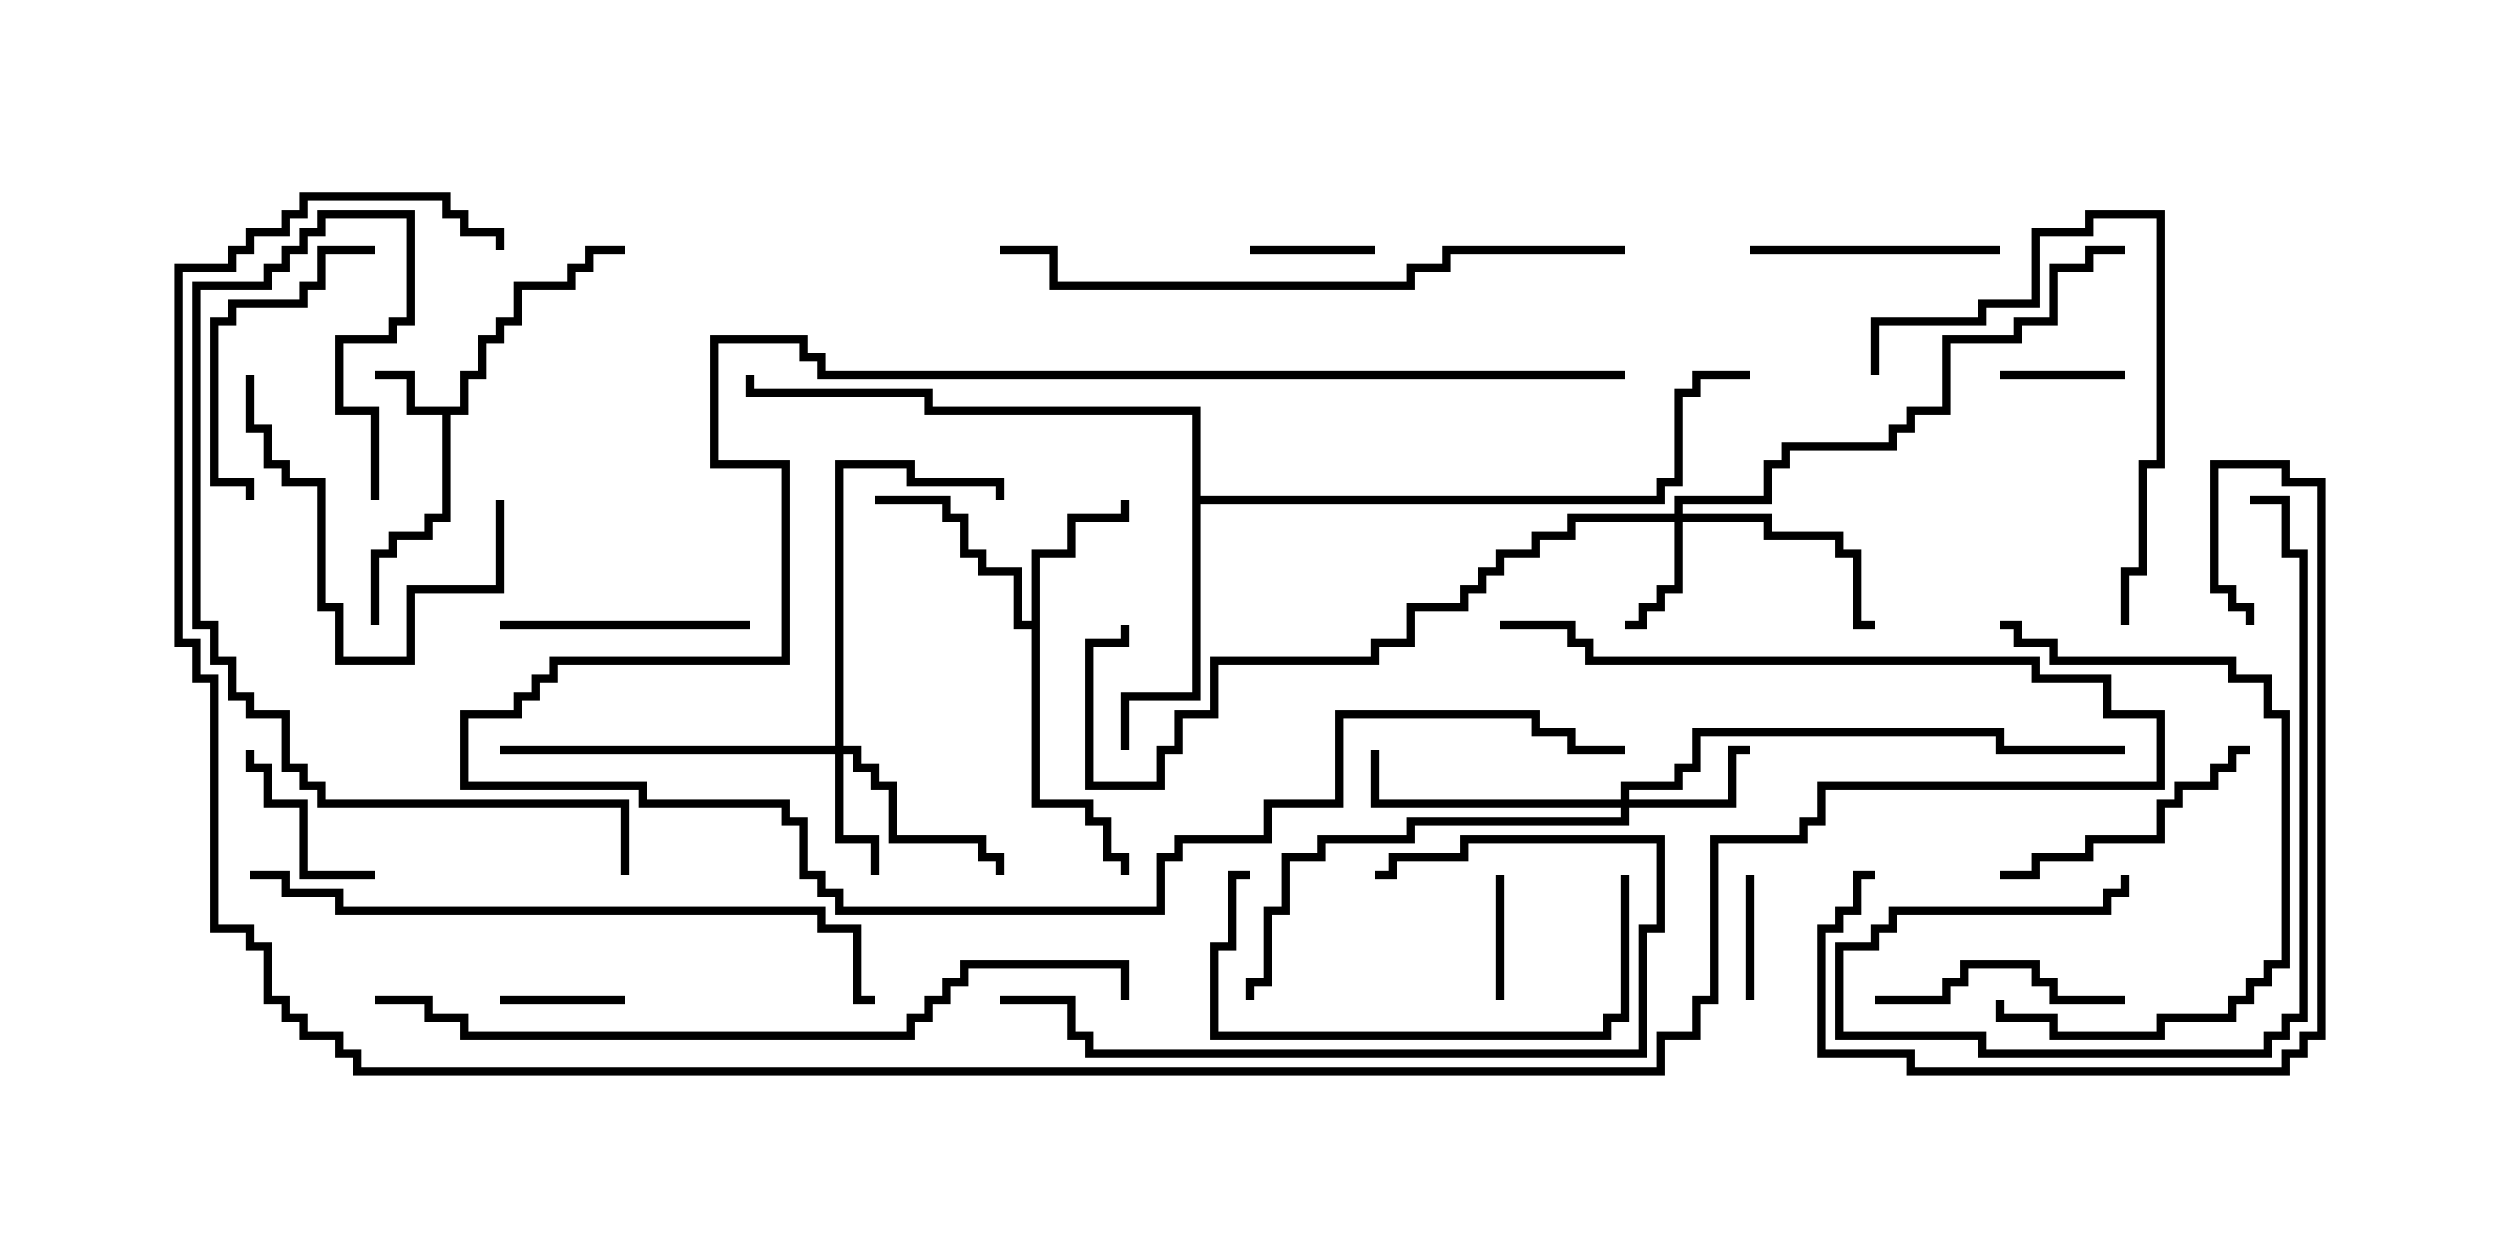 <svg version="1.1" width="30" height="15" xmlns="http://www.w3.org/2000/svg"><path d="M5.521,4.879L5.521,4.45L5.736,4.45L5.736,4.021L5.95,4.021L5.95,3.807L6.164,3.807L6.164,3.379L6.807,3.379L6.807,3.164L7.021,3.164L7.021,2.95L7.5,2.95L7.5,3.05L7.121,3.05L7.121,3.264L6.907,3.264L6.907,3.479L6.264,3.479L6.264,3.907L6.05,3.907L6.05,4.121L5.836,4.121L5.836,4.55L5.621,4.55L5.621,4.979L5.407,4.979L5.407,6.264L5.193,6.264L5.193,6.479L4.764,6.479L4.764,6.693L4.55,6.693L4.55,7.5L4.45,7.5L4.45,6.593L4.664,6.593L4.664,6.379L5.093,6.379L5.093,6.164L5.307,6.164L5.307,4.979L4.879,4.979L4.879,4.55L4.5,4.55L4.5,4.45L4.979,4.45L4.979,4.879z" stroke="none"/><path d="M12.379,7.45L12.379,6.593L12.807,6.593L12.807,6.164L13.45,6.164L13.45,6L13.55,6L13.55,6.264L12.907,6.264L12.907,6.693L12.479,6.693L12.479,9.593L13.121,9.593L13.121,9.807L13.336,9.807L13.336,10.236L13.55,10.236L13.55,10.5L13.45,10.5L13.45,10.336L13.236,10.336L13.236,9.907L13.021,9.907L13.021,9.693L12.379,9.693L12.379,7.55L12.164,7.55L12.164,6.907L11.736,6.907L11.736,6.693L11.521,6.693L11.521,6.264L11.307,6.264L11.307,6.05L10.5,6.05L10.5,5.95L11.407,5.95L11.407,6.164L11.621,6.164L11.621,6.593L11.836,6.593L11.836,6.807L12.264,6.807L12.264,7.45z" stroke="none"/><path d="M14.307,4.979L11.093,4.979L11.093,4.764L8.95,4.764L8.95,4.5L9.05,4.5L9.05,4.664L11.193,4.664L11.193,4.879L14.407,4.879L14.407,5.95L19.879,5.95L19.879,5.736L20.093,5.736L20.093,4.664L20.307,4.664L20.307,4.45L21,4.45L21,4.55L20.407,4.55L20.407,4.764L20.193,4.764L20.193,5.836L19.979,5.836L19.979,6.05L14.407,6.05L14.407,8.407L13.55,8.407L13.55,9L13.45,9L13.45,8.307L14.307,8.307z" stroke="none"/><path d="M20.093,6.164L20.093,5.95L21.164,5.95L21.164,5.521L21.379,5.521L21.379,5.307L22.664,5.307L22.664,5.093L22.879,5.093L22.879,4.879L23.307,4.879L23.307,4.021L24.164,4.021L24.164,3.807L24.593,3.807L24.593,3.164L25.021,3.164L25.021,2.95L25.5,2.95L25.5,3.05L25.121,3.05L25.121,3.264L24.693,3.264L24.693,3.907L24.264,3.907L24.264,4.121L23.407,4.121L23.407,4.979L22.979,4.979L22.979,5.193L22.764,5.193L22.764,5.407L21.479,5.407L21.479,5.621L21.264,5.621L21.264,6.05L20.193,6.05L20.193,6.164L21.264,6.164L21.264,6.379L22.121,6.379L22.121,6.593L22.336,6.593L22.336,7.45L22.5,7.45L22.5,7.55L22.236,7.55L22.236,6.693L22.021,6.693L22.021,6.479L21.164,6.479L21.164,6.264L20.193,6.264L20.193,7.121L19.979,7.121L19.979,7.336L19.764,7.336L19.764,7.55L19.5,7.55L19.5,7.45L19.664,7.45L19.664,7.236L19.879,7.236L19.879,7.021L20.093,7.021L20.093,6.264L18.907,6.264L18.907,6.479L18.479,6.479L18.479,6.693L18.05,6.693L18.05,6.907L17.836,6.907L17.836,7.121L17.621,7.121L17.621,7.336L16.979,7.336L16.979,7.764L16.55,7.764L16.55,7.979L14.621,7.979L14.621,8.621L14.193,8.621L14.193,9.05L13.979,9.05L13.979,9.479L13.021,9.479L13.021,7.664L13.45,7.664L13.45,7.5L13.55,7.5L13.55,7.764L13.121,7.764L13.121,9.379L13.879,9.379L13.879,8.95L14.093,8.95L14.093,8.521L14.521,8.521L14.521,7.879L16.45,7.879L16.45,7.664L16.879,7.664L16.879,7.236L17.521,7.236L17.521,7.021L17.736,7.021L17.736,6.807L17.95,6.807L17.95,6.593L18.379,6.593L18.379,6.379L18.807,6.379L18.807,6.164z" stroke="none"/><path d="M10.021,8.95L10.021,5.521L10.979,5.521L10.979,5.736L12.05,5.736L12.05,6L11.95,6L11.95,5.836L10.879,5.836L10.879,5.621L10.121,5.621L10.121,8.95L10.336,8.95L10.336,9.164L10.55,9.164L10.55,9.379L10.764,9.379L10.764,10.021L11.836,10.021L11.836,10.236L12.05,10.236L12.05,10.5L11.95,10.5L11.95,10.336L11.736,10.336L11.736,10.121L10.664,10.121L10.664,9.479L10.45,9.479L10.45,9.264L10.236,9.264L10.236,9.05L10.121,9.05L10.121,10.021L10.55,10.021L10.55,10.5L10.45,10.5L10.45,10.121L10.021,10.121L10.021,9.05L6,9.05L6,8.95z" stroke="none"/><path d="M19.45,9.593L19.45,9.379L20.093,9.379L20.093,9.164L20.307,9.164L20.307,8.736L24.05,8.736L24.05,8.95L25.5,8.95L25.5,9.05L23.95,9.05L23.95,8.836L20.407,8.836L20.407,9.264L20.193,9.264L20.193,9.479L19.55,9.479L19.55,9.593L20.736,9.593L20.736,8.95L21,8.95L21,9.05L20.836,9.05L20.836,9.693L19.55,9.693L19.55,9.907L16.979,9.907L16.979,10.121L15.907,10.121L15.907,10.336L15.479,10.336L15.479,10.979L15.264,10.979L15.264,11.836L15.05,11.836L15.05,12L14.95,12L14.95,11.736L15.164,11.736L15.164,10.879L15.379,10.879L15.379,10.236L15.807,10.236L15.807,10.021L16.879,10.021L16.879,9.807L19.45,9.807L19.45,9.693L16.45,9.693L16.45,9L16.55,9L16.55,9.593z" stroke="none"/><path d="M24,4.55L24,4.45L25.5,4.45L25.5,4.55z" stroke="none"/><path d="M18.05,12L17.95,12L17.95,10.5L18.05,10.5z" stroke="none"/><path d="M7.5,11.95L7.5,12.05L6,12.05L6,11.95z" stroke="none"/><path d="M16.5,2.95L16.5,3.05L15,3.05L15,2.95z" stroke="none"/><path d="M21.05,12L20.95,12L20.95,10.5L21.05,10.5z" stroke="none"/><path d="M4.5,10.45L4.5,10.55L3.593,10.55L3.593,9.693L3.164,9.693L3.164,9.264L2.95,9.264L2.95,9L3.05,9L3.05,9.164L3.264,9.164L3.264,9.593L3.693,9.593L3.693,10.45z" stroke="none"/><path d="M6,7.55L6,7.45L9,7.45L9,7.55z" stroke="none"/><path d="M21,3.05L21,2.95L24,2.95L24,3.05z" stroke="none"/><path d="M25.5,11.95L25.5,12.05L24.593,12.05L24.593,11.836L24.379,11.836L24.379,11.621L23.621,11.621L23.621,11.836L23.407,11.836L23.407,12.05L22.5,12.05L22.5,11.95L23.307,11.95L23.307,11.736L23.521,11.736L23.521,11.521L24.479,11.521L24.479,11.736L24.693,11.736L24.693,11.95z" stroke="none"/><path d="M24,10.55L24,10.45L24.379,10.45L24.379,10.236L25.021,10.236L25.021,10.021L25.879,10.021L25.879,9.593L26.093,9.593L26.093,9.379L26.521,9.379L26.521,9.164L26.736,9.164L26.736,8.95L27,8.95L27,9.05L26.836,9.05L26.836,9.264L26.621,9.264L26.621,9.479L26.193,9.479L26.193,9.693L25.979,9.693L25.979,10.121L25.121,10.121L25.121,10.336L24.479,10.336L24.479,10.55z" stroke="none"/><path d="M5.95,6L6.05,6L6.05,7.121L4.979,7.121L4.979,7.979L4.021,7.979L4.021,7.336L3.807,7.336L3.807,5.836L3.379,5.836L3.379,5.621L3.164,5.621L3.164,5.193L2.95,5.193L2.95,4.5L3.05,4.5L3.05,5.093L3.264,5.093L3.264,5.521L3.479,5.521L3.479,5.736L3.907,5.736L3.907,7.236L4.121,7.236L4.121,7.879L4.879,7.879L4.879,7.021L5.95,7.021z" stroke="none"/><path d="M4.5,2.95L4.5,3.05L3.907,3.05L3.907,3.479L3.693,3.479L3.693,3.693L2.836,3.693L2.836,3.907L2.621,3.907L2.621,5.736L3.05,5.736L3.05,6L2.95,6L2.95,5.836L2.521,5.836L2.521,3.807L2.736,3.807L2.736,3.593L3.593,3.593L3.593,3.379L3.807,3.379L3.807,2.95z" stroke="none"/><path d="M22.55,4.5L22.45,4.5L22.45,3.807L23.736,3.807L23.736,3.593L24.379,3.593L24.379,2.736L25.021,2.736L25.021,2.521L25.979,2.521L25.979,5.621L25.764,5.621L25.764,6.907L25.55,6.907L25.55,7.5L25.45,7.5L25.45,6.807L25.664,6.807L25.664,5.521L25.879,5.521L25.879,2.621L25.121,2.621L25.121,2.836L24.479,2.836L24.479,3.693L23.836,3.693L23.836,3.907L22.55,3.907z" stroke="none"/><path d="M24,7.55L24,7.45L24.264,7.45L24.264,7.664L24.693,7.664L24.693,7.879L26.836,7.879L26.836,8.093L27.264,8.093L27.264,8.521L27.479,8.521L27.479,11.621L27.264,11.621L27.264,11.836L27.05,11.836L27.05,12.05L26.836,12.05L26.836,12.264L25.979,12.264L25.979,12.479L24.593,12.479L24.593,12.264L23.95,12.264L23.95,12L24.05,12L24.05,12.164L24.693,12.164L24.693,12.379L25.879,12.379L25.879,12.164L26.736,12.164L26.736,11.95L26.95,11.95L26.95,11.736L27.164,11.736L27.164,11.521L27.379,11.521L27.379,8.621L27.164,8.621L27.164,8.193L26.736,8.193L26.736,7.979L24.593,7.979L24.593,7.764L24.164,7.764L24.164,7.55z" stroke="none"/><path d="M19.5,4.45L19.5,4.55L9.807,4.55L9.807,4.336L9.593,4.336L9.593,4.121L8.621,4.121L8.621,5.521L9.479,5.521L9.479,7.979L6.693,7.979L6.693,8.193L6.479,8.193L6.479,8.407L6.264,8.407L6.264,8.621L5.621,8.621L5.621,9.379L7.764,9.379L7.764,9.593L9.479,9.593L9.479,9.807L9.693,9.807L9.693,10.45L9.907,10.45L9.907,10.664L10.121,10.664L10.121,10.879L13.879,10.879L13.879,10.236L14.093,10.236L14.093,10.021L15.164,10.021L15.164,9.593L16.021,9.593L16.021,8.521L18.479,8.521L18.479,8.736L18.907,8.736L18.907,8.95L19.5,8.95L19.5,9.05L18.807,9.05L18.807,8.836L18.379,8.836L18.379,8.621L16.121,8.621L16.121,9.693L15.264,9.693L15.264,10.121L14.193,10.121L14.193,10.336L13.979,10.336L13.979,10.979L10.021,10.979L10.021,10.764L9.807,10.764L9.807,10.55L9.593,10.55L9.593,9.907L9.379,9.907L9.379,9.693L7.664,9.693L7.664,9.479L5.521,9.479L5.521,8.521L6.164,8.521L6.164,8.307L6.379,8.307L6.379,8.093L6.593,8.093L6.593,7.879L9.379,7.879L9.379,5.621L8.521,5.621L8.521,4.021L9.693,4.021L9.693,4.236L9.907,4.236L9.907,4.45z" stroke="none"/><path d="M19.45,10.5L19.55,10.5L19.55,12.264L19.336,12.264L19.336,12.479L14.521,12.479L14.521,11.307L14.736,11.307L14.736,10.45L15,10.45L15,10.55L14.836,10.55L14.836,11.407L14.621,11.407L14.621,12.379L19.236,12.379L19.236,12.164L19.45,12.164z" stroke="none"/><path d="M25.45,10.5L25.55,10.5L25.55,10.764L25.336,10.764L25.336,10.979L22.764,10.979L22.764,11.193L22.55,11.193L22.55,11.407L22.121,11.407L22.121,12.379L23.836,12.379L23.836,12.593L27.164,12.593L27.164,12.379L27.379,12.379L27.379,12.164L27.593,12.164L27.593,6.693L27.379,6.693L27.379,6.05L27,6.05L27,5.95L27.479,5.95L27.479,6.593L27.693,6.593L27.693,12.264L27.479,12.264L27.479,12.479L27.264,12.479L27.264,12.693L23.736,12.693L23.736,12.479L22.021,12.479L22.021,11.307L22.45,11.307L22.45,11.093L22.664,11.093L22.664,10.879L25.236,10.879L25.236,10.664L25.45,10.664z" stroke="none"/><path d="M12,12.05L12,11.95L12.907,11.95L12.907,12.379L13.121,12.379L13.121,12.593L19.664,12.593L19.664,11.093L19.879,11.093L19.879,10.121L17.621,10.121L17.621,10.336L16.764,10.336L16.764,10.55L16.5,10.55L16.5,10.45L16.664,10.45L16.664,10.236L17.521,10.236L17.521,10.021L19.979,10.021L19.979,11.193L19.764,11.193L19.764,12.693L13.021,12.693L13.021,12.479L12.807,12.479L12.807,12.05z" stroke="none"/><path d="M4.55,6L4.45,6L4.45,4.979L4.021,4.979L4.021,4.021L4.664,4.021L4.664,3.807L4.879,3.807L4.879,2.621L3.907,2.621L3.907,2.836L3.693,2.836L3.693,3.05L3.479,3.05L3.479,3.264L3.264,3.264L3.264,3.479L2.407,3.479L2.407,7.45L2.621,7.45L2.621,7.879L2.836,7.879L2.836,8.307L3.05,8.307L3.05,8.521L3.479,8.521L3.479,9.164L3.693,9.164L3.693,9.379L3.907,9.379L3.907,9.593L7.55,9.593L7.55,10.5L7.45,10.5L7.45,9.693L3.807,9.693L3.807,9.479L3.593,9.479L3.593,9.264L3.379,9.264L3.379,8.621L2.95,8.621L2.95,8.407L2.736,8.407L2.736,7.979L2.521,7.979L2.521,7.55L2.307,7.55L2.307,3.379L3.164,3.379L3.164,3.164L3.379,3.164L3.379,2.95L3.593,2.95L3.593,2.736L3.807,2.736L3.807,2.521L4.979,2.521L4.979,3.907L4.764,3.907L4.764,4.121L4.121,4.121L4.121,4.879L4.55,4.879z" stroke="none"/><path d="M22.5,10.45L22.5,10.55L22.336,10.55L22.336,10.979L22.121,10.979L22.121,11.193L21.907,11.193L21.907,12.593L22.979,12.593L22.979,12.807L27.379,12.807L27.379,12.593L27.593,12.593L27.593,12.379L27.807,12.379L27.807,5.836L27.379,5.836L27.379,5.621L26.621,5.621L26.621,7.021L26.836,7.021L26.836,7.236L27.05,7.236L27.05,7.5L26.95,7.5L26.95,7.336L26.736,7.336L26.736,7.121L26.521,7.121L26.521,5.521L27.479,5.521L27.479,5.736L27.907,5.736L27.907,12.479L27.693,12.479L27.693,12.693L27.479,12.693L27.479,12.907L22.879,12.907L22.879,12.693L21.807,12.693L21.807,11.093L22.021,11.093L22.021,10.879L22.236,10.879L22.236,10.45z" stroke="none"/><path d="M19.5,2.95L19.5,3.05L17.407,3.05L17.407,3.264L16.979,3.264L16.979,3.479L12.593,3.479L12.593,3.05L12,3.05L12,2.95L12.693,2.95L12.693,3.379L16.879,3.379L16.879,3.164L17.307,3.164L17.307,2.95z" stroke="none"/><path d="M3,10.55L3,10.45L3.479,10.45L3.479,10.664L4.121,10.664L4.121,10.879L9.907,10.879L9.907,11.093L10.336,11.093L10.336,11.95L10.5,11.95L10.5,12.05L10.236,12.05L10.236,11.193L9.807,11.193L9.807,10.979L4.021,10.979L4.021,10.764L3.379,10.764L3.379,10.55z" stroke="none"/><path d="M4.5,12.05L4.5,11.95L5.193,11.95L5.193,12.164L5.621,12.164L5.621,12.379L10.879,12.379L10.879,12.164L11.093,12.164L11.093,11.95L11.307,11.95L11.307,11.736L11.521,11.736L11.521,11.521L13.55,11.521L13.55,12L13.45,12L13.45,11.621L11.621,11.621L11.621,11.836L11.407,11.836L11.407,12.05L11.193,12.05L11.193,12.264L10.979,12.264L10.979,12.479L5.521,12.479L5.521,12.264L5.093,12.264L5.093,12.05z" stroke="none"/><path d="M18,7.55L18,7.45L18.907,7.45L18.907,7.664L19.121,7.664L19.121,7.879L24.479,7.879L24.479,8.093L25.336,8.093L25.336,8.521L25.979,8.521L25.979,9.479L21.907,9.479L21.907,9.907L21.693,9.907L21.693,10.121L20.621,10.121L20.621,12.05L20.407,12.05L20.407,12.479L19.979,12.479L19.979,12.907L4.236,12.907L4.236,12.693L4.021,12.693L4.021,12.479L3.593,12.479L3.593,12.264L3.379,12.264L3.379,12.05L3.164,12.05L3.164,11.407L2.95,11.407L2.95,11.193L2.521,11.193L2.521,8.193L2.307,8.193L2.307,7.764L2.093,7.764L2.093,3.164L2.736,3.164L2.736,2.95L2.95,2.95L2.95,2.736L3.379,2.736L3.379,2.521L3.593,2.521L3.593,2.307L5.407,2.307L5.407,2.521L5.621,2.521L5.621,2.736L6.05,2.736L6.05,3L5.95,3L5.95,2.836L5.521,2.836L5.521,2.621L5.307,2.621L5.307,2.407L3.693,2.407L3.693,2.621L3.479,2.621L3.479,2.836L3.05,2.836L3.05,3.05L2.836,3.05L2.836,3.264L2.193,3.264L2.193,7.664L2.407,7.664L2.407,8.093L2.621,8.093L2.621,11.093L3.05,11.093L3.05,11.307L3.264,11.307L3.264,11.95L3.479,11.95L3.479,12.164L3.693,12.164L3.693,12.379L4.121,12.379L4.121,12.593L4.336,12.593L4.336,12.807L19.879,12.807L19.879,12.379L20.307,12.379L20.307,11.95L20.521,11.95L20.521,10.021L21.593,10.021L21.593,9.807L21.807,9.807L21.807,9.379L25.879,9.379L25.879,8.621L25.236,8.621L25.236,8.193L24.379,8.193L24.379,7.979L19.021,7.979L19.021,7.764L18.807,7.764L18.807,7.55z" stroke="none"/></svg>